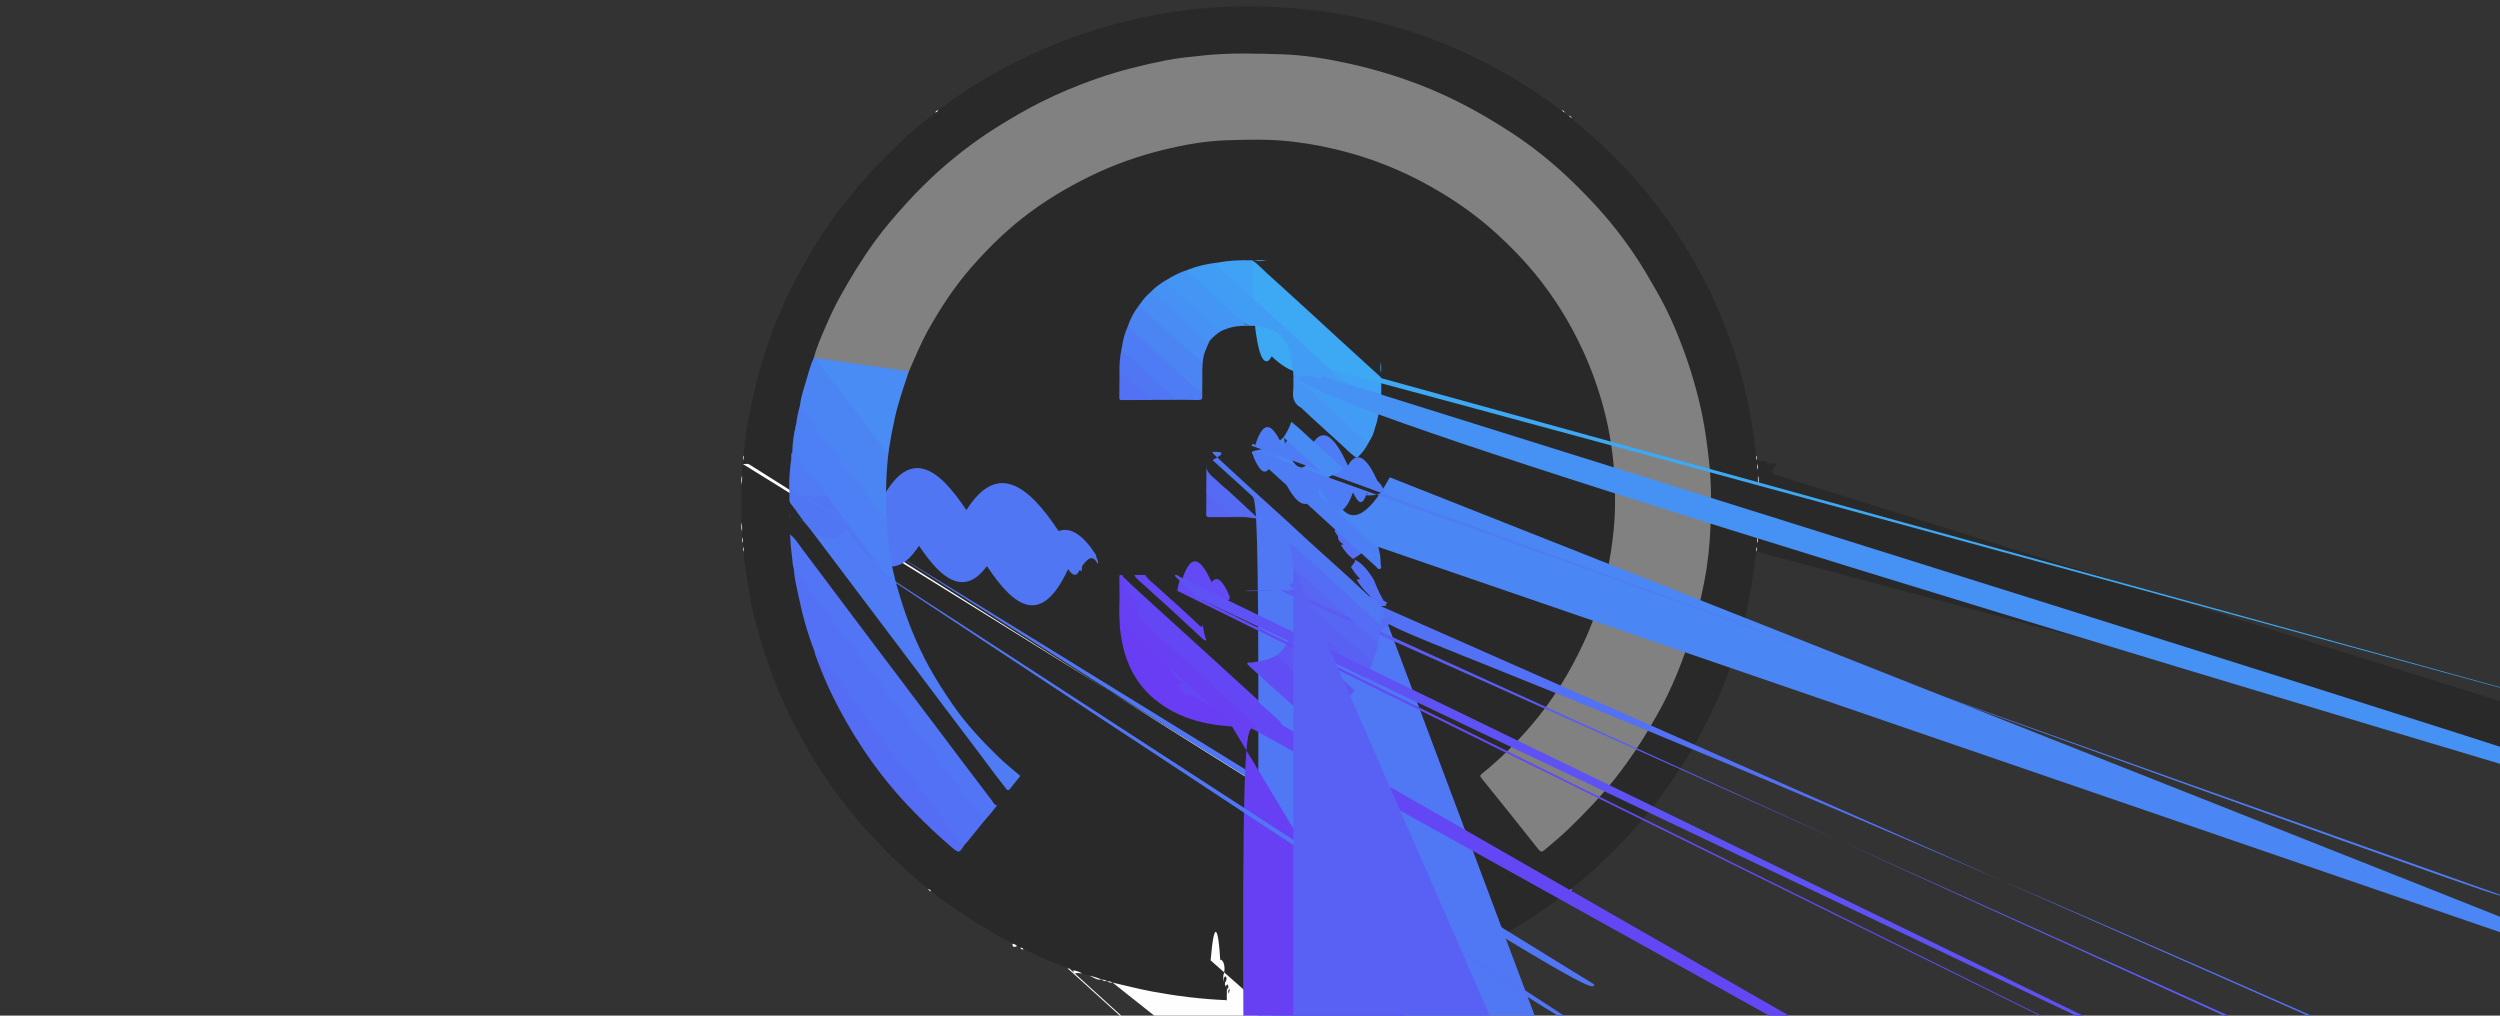 <svg id="Слой_1" xmlns="http://www.w3.org/2000/svg" xmlns:xlink="http://www.w3.org/1999/xlink" viewBox="0 0 32 13" enable-background="new 0 0 32 13" width="32" height="13"><rect x="0" y="0" width="32" height="13" fill="#333333" stroke="none"/><g><path fill="#292929" d="M22.481 7.06c-.041.333-.094.664-.181.989-.12.447-.285.876-.5 1.285-.186.355-.405.689-.653 1.005-.207.263-.437.504-.68.733-.112.106-.232.203-.348.304-.011.014-.025.024-.04.033-.099.071-.198.143-.297.214-.241.172-.496.323-.759.459-.212.109-.429.206-.652.291-.011.004-.02.012-.03.017-.016.012-.035.014-.054.018-.012-.003-.018.007-.026.012-.033.029-.078.02-.115.038-.029.008-.059.014-.085.03-.055.013-.105.042-.162.049l.001-7782e-7c-.022.013-.047.013-.071.021l.001-6123e-7c-.023.011-.047.014-.071.02l.001-7591e-7c-.162.049-.328.084-.493.118-.097.02-.196.035-.293.054-.065.013-.133.023-.201.027-.039.002-.078.008-.117.012-.113.01-.226.026-.34.017-.02-.002-.04-.004-.059.004-.17 38e-7-.341 76e-7-.511 95e-7-.048-.007-.096-.008-.143.001-.013.003-.026.004-.04.001-.12-.019-.243-.018-.363-.036-.21-.032-.421-.067-.628-.114-.11-.025-.221-.049-.329-.084l.001 7706e-7c-.024-.006-.049-.009-.071-.02l.001 6256e-7c-.023-.008-.049-.008-.071-.021l.001 7763e-7c-.057-.007-.107-.036-.162-.049-.03-.01-.06-.019-.09-.029-.033-.023-.079-.01-.11-.04-.01-.004-.023 679e-6-.031-.01-.016-.008-.035-.008-.049-.02-.122-.04-.238-.093-.355-.144-.069-.03-.135-.065-.202-.098-.016-.002-.029-.009-.042-.018-.014-.007-.028-.014-.042-.021-.022-.005-.043-.012-.058-.03-.206-.108-.407-.225-.602-.353-.151-.099-.3-.202-.439-.318-.013-.01-.024-.022-.038-.029-.239-.188-.461-.396-.669-.617-.173-.185-.338-.377-.489-.582-.115-.157-.223-.317-.325-.482-.071-.116-.135-.237-.2-.356-.081-.149-.153-.303-.218-.459C9.915 8.727 9.857 8.568 9.803 8.408c-.063-.183-.113-.369-.159-.556-.031-.126-.052-.255-.073-.384-.018-.109-.026-.22-.048-.329-.005-.025.003-.053-.003-.079C9.51 7.04 9.521 7.017 9.511 6.997 9.51 6.981 9.51 6.966 9.509 6.95 9.5 6.926 9.511 6.899 9.501 6.875c-8945e-7-.025-.002-.05-.003-.076C9.489 6.762 9.502 6.723 9.491 6.686 9.491 6.525 9.491 6.365 9.491 6.204c.011-.037-.002-.076.007-.114C9.5 6.065 9.501 6.04 9.501 6.015 9.511 5.991 9.5 5.964 9.509 5.94c8068e-7-.016.002-.032.002-.048C9.521 5.873 9.51 5.85 9.519 5.83c.011-.101.016-.204.033-.304.026-.152.053-.304.088-.454.043-.186.092-.37.151-.552.055-.172.116-.342.187-.507.068-.158.139-.315.222-.467.122-.223.247-.442.392-.651.125-.181.259-.356.404-.523.159-.185.326-.361.502-.528.14-.132.284-.26.441-.374.012-.009.022-.02.033-.03.015-.007.026-.019.039-.029.155-.119.316-.232.483-.334.482-.293.99-.529 1.529-.696.704-.219 1.425-.32 2.162-.297 1.284.04 2.464.412 3.529 1.135.093.063.184.129.275.193.016.007.029.019.041.032.012.018.029.03.049.038.015.009.029.019.04.033.104.095.214.182.318.277.136.125.267.255.394.39.152.162.293.333.425.511.246.329.459.678.637 1.049.201.42.356.856.458 1.311.053.236.096.474.119.714.002.021.007.042.011.063.008.02-.003.042.008.062 7992e-7.016.002.032.002.048.008.024-.002.05.007.074 8907e-7.025.002.05.003.076.009.037-.004.076.007.114 19e-7.161 38e-7.321 95e-7.482-.011.037.002.076-.007.114-8907e-7.025-.002.05-.003.076-.01.024.001.05-.007.074-7992e-7.016-.002.032-.002.048C22.479 7.017 22.49 7.04 22.481 7.06z"/><path fill="#fefefe" d="M14.241 12.577c.17.039.338.083.51.115.313.058.627.097.945.11.016 658e-6.033.004.049.007-.054.006-.11-.009-.163.026-.026.016-.072.019-.099-.019-.014-.02-.029-.019-.045-.003-.003.003-.008.006-.012.009-.04.026-.068-.027-.088-.022-.031.008-.054.037-.083-.001-.005-.006-.013-.019-.018-.013-.05.056-.083-.028-.127-.015-.003 8821e-7-.01-.008-.012-.007-.087.05-.152-.032-.231-.039-.196-.02-.387-.075-.578-.123C14.272 12.595 14.252 12.594 14.241 12.577z"/><path fill="#fefefe" d="M16.255 12.808c.118-.009.235-.017.352-.028.377-.032.747-.099 1.112-.196.013-.003.026-.005.039-.007-.03.028-.07.025-.106.036-.15.046-.305.07-.457.107-.06.014-.124.018-.185.033-.016.004-.02.013-.03.02-.011.007-.024.021-.035.012-.048-.037-.083 6161e-7-.126.01-.039.009-.086.026-.119.019-.034-.007-.054-.014-.078.013-.002.003-.011.004-.014.002-.046-.025-.087-.021-.133.008-.022.014-.058.002-.088-.017C16.348 12.794 16.299 12.815 16.255 12.808z"/><path fill="#fefefe" d="M13.74 12.42c.039.008.077.017.11.04-.026-1793e-7-.049-.012-.077-.002C13.743 12.468 13.738 12.444 13.74 12.42z"/><path fill="#fefefe" d="M18.145 12.458c.037-.018.075-.031.115-.038.004.033-.012.049-.043.036C18.191 12.445 18.169 12.464 18.145 12.458z"/><path fill="#fefefe" d="M13.94 12.488c.056.01.109.029.162.049C14.039 12.551 13.994 12.506 13.94 12.488z"/><path fill="#fefefe" d="M17.898 12.537c.053-.021.106-.04.162-.049C18.006 12.506 17.961 12.551 17.898 12.537z"/><path fill="#fefefe" d="M12.96 12.08c.023.002.043.012.058.03C12.987 12.123 12.958 12.133 12.96 12.08z"/><path fill="#fcfcfc" d="M22.501 6.8c-6676e-7-.038-.002-.076.007-.114C22.507 6.724 22.518 6.763 22.501 6.8z"/><path fill="#fcfcfc" d="M9.491 6.686C9.501 6.723 9.499 6.762 9.499 6.8 9.482 6.763 9.493 6.724 9.491 6.686z"/><path fill="#fcfcfc" d="M22.509 6.204c-.01-.037-.008-.076-.007-.114C22.518 6.127 22.507 6.166 22.509 6.204z"/><path fill="#fcfcfc" d="M9.499 6.09C9.499 6.128 9.501 6.167 9.491 6.204 9.493 6.166 9.482 6.127 9.499 6.09z"/><path fill="#fefefe" d="M13.66 12.39c.019 5779e-7.036.005.049.02C13.687 12.418 13.67 12.412 13.66 12.39z"/><path fill="#fefefe" d="M18.286 12.408c.017-.01.034-.019.054-.018C18.329 12.416 18.308 12.415 18.286 12.408z"/><path fill="#fefefe" d="M14.101 12.537c.025.003.049.009.071.021C14.145 12.56 14.12 12.558 14.101 12.537z"/><path fill="#fefefe" d="M17.828 12.558c.022-.013.046-.018.071-.021C17.88 12.558 17.855 12.56 17.828 12.558z"/><path fill="#fefefe" d="M14.171 12.557c.025.002.049.008.071.02C14.215 12.581 14.191 12.577 14.171 12.557z"/><path fill="#fefefe" d="M17.758 12.578c.022-.012.046-.018.071-.02C17.809 12.577 17.785 12.581 17.758 12.578z"/><path fill="#fcfcfc" d="M9.501 6.875c.01.024.008.049.007.074C9.492 6.926 9.503 6.9 9.501 6.875z"/><path fill="#fcfcfc" d="M9.509 5.94c864e-6.025.003.05-.007.074C9.503 5.99 9.492 5.964 9.509 5.94z"/><path fill="#fcfcfc" d="M22.491 6.95c-8602e-7-.025-.003-.05.007-.074C22.497 6.9 22.508 6.926 22.491 6.95z"/><path fill="#fcfcfc" d="M22.499 6.015c-.01-.024-.008-.049-.007-.074C22.508 5.964 22.497 5.99 22.499 6.015z"/><path fill="#fcfcfc" d="M22.489 5.893c-.009-.02-.009-.041-.008-.062C22.497 5.85 22.487 5.872 22.489 5.893z"/><path fill="#fcfcfc" d="M9.519 5.83c.001.021.001.042-.007.062C9.513 5.872 9.503 5.85 9.519 5.83z"/><path fill="#fcfcfc" d="M20.119 1.514c-.013-.011-.027-.022-.04-.033C20.1 1.482 20.113 1.494 20.119 1.514z"/><path fill="#fcfcfc" d="M20.029 1.443c-.014-.011-.028-.021-.041-.032C20.01 1.411 20.022 1.424 20.029 1.443z"/><path fill="#fcfcfc" d="M12.009 1.411c-.008.017-.02.026-.039.029C11.979 1.425 11.99 1.412 12.009 1.411z"/><path fill="#fcfcfc" d="M9.511 6.997C9.52 7.017 9.52 7.038 9.519 7.06 9.503 7.04 9.513 7.018 9.511 6.997z"/><path fill="#fcfcfc" d="M22.481 7.06c-.001-.021-.001-.042.008-.062C22.487 7.018 22.497 7.04 22.481 7.06z"/><path fill="#fcfcfc" d="M11.88 11.38c.019.002.03.013.038.029C11.899 11.408 11.889 11.395 11.88 11.38z"/><path fill="#fcfcfc" d="M20.078 11.409c.013-.011.027-.022.04-.033C20.113 11.396 20.1 11.408 20.078 11.409z"/><path fill="#fefefe" d="M13.06 12.13c.017-.002.03.008.042.018C13.08 12.162 13.07 12.146 13.06 12.13z"/><path fill="#818181" d="M10.418 4.578c.037-.142.097-.275.155-.409.051-.119.106-.236.168-.35.139-.253.289-.499.459-.733.121-.166.255-.322.393-.474.141-.156.289-.304.446-.443.25-.221.517-.419.803-.592.156-.095.315-.186.477-.268.236-.118.48-.22.729-.306.285-.099.578-.171.873-.23.162-.032.327-.047.491-.064.332-.035.665-.024.997-.014.295.009.587.059.877.123.356.079.701.188 1.037.328.231.097.455.21.672.336.25.145.492.301.719.481.234.185.45.389.654.606.222.235.423.489.599.76.081.125.155.255.23.385.134.231.243.473.336.721.108.287.194.58.256.881.04.196.065.394.087.592.031.278.029.558.018.837-.009.232-.033.464-.078.693-.04.202-.083.404-.144.602-.06.195-.126.388-.203.576-.077.187-.163.37-.265.546-.066.115-.132.23-.204.342-.096.151-.199.297-.309.438-.19.245-.405.467-.627.681-.094.091-.197.173-.296.258-.026.023-.045.029-.074-.007-.243-.307-.488-.612-.733-.916-.021-.026-.015-.036.007-.054.232-.185.44-.395.633-.62.272-.317.488-.668.664-1.045C20.364 8.032 20.439 7.815 20.503 7.595c.069-.238.114-.48.143-.726.029-.243.033-.488.021-.732-.015-.31-.061-.617-.142-.917-.068-.252-.155-.498-.265-.736-.164-.357-.371-.688-.62-.991-.143-.174-.303-.336-.469-.489-.222-.205-.465-.382-.723-.538-.365-.22-.752-.391-1.163-.506-.237-.067-.477-.115-.721-.145-.291-.036-.585-.03-.877-.019-.265.01-.526.056-.785.119-.331.081-.65.193-.956.344-.305.15-.596.325-.863.536-.242.191-.46.408-.662.641-.205.236-.374.495-.528.766-.102.18-.18.37-.262.559-.019.007-.039.005-.059.002-.366-.056-.733-.107-1.099-.16C10.455 4.593 10.431 4.598 10.418 4.578z"
		/><path fill="#5371f4" d="M12.59 10.518c-.073.09-.146.179-.219.269-.009.011-.02.022-.03.033-.035.013-.047-.016-.063-.036-.098-.129-.194-.259-.291-.387-.432-.571-.862-1.143-1.294-1.714-.087-.115-.168-.236-.266-.342-.091-.234-.158-.475-.208-.72-.022-.109-.052-.218-.057-.33.033.017.055.046.077.075.211.281.423.561.635.842.428.568.857 1.135 1.285 1.703.136.181.272.362.408.543C12.581 10.471 12.604 10.489 12.59 10.518z"/><path fill="#4f7bf4" d="M10.102 6.25c-.003-.125.009-.25.026-.374.004-.029-.009-.06.012-.087.029-.015.038.011.05.026.122.154.237.313.355.469.292.386.584.772.874 1.159.009.012.018.024.032.039.002-.018-.005-.035.01-.046.021.07.041.139.062.209.091.303.209.595.36.874.093.172.199.335.309.496.17.249.376.466.59.675.088.086.186.162.278.242-.047.058-.094.117-.141.176-.032.015-.041-.014-.054-.03-.123-.155-.239-.316-.359-.474-.299-.394-.596-.789-.893-1.184-.28-.371-.559-.742-.839-1.112-.217-.287-.432-.575-.651-.86C10.109 6.432 10.106 6.415 10.105 6.395 10.104 6.347 10.11 6.298 10.102 6.25z"/><path fill="#5176f4" d="M10.102 6.25c.018.038.007.079.007.118 4921e-7.031.008.054.028.08.165.214.327.43.489.646.234.309.467.619.701.928.218.29.436.58.654.87.261.347.523.693.785 1.039.038.05.077.1.114.15.01.014.019.027.039.028-.046.072-.101.137-.157.201-.029.014-.039-.011-.051-.027-.123-.155-.239-.316-.358-.474-.298-.393-.594-.787-.891-1.18-.268-.355-.534-.71-.803-1.064-.174-.229-.343-.463-.522-.688-.009-.012-.015-.026-.024-.037-.004-.03.001-.061-.01-.091.006-.063.006-.126 725e-7-.189C10.102 6.457 10.102 6.354 10.102 6.25z"/><path fill="#5175f4" d="M10.112 6.84c.065.05.107.121.155.185.248.328.493.657.74.985.141.188.284.375.425.563.278.369.557.738.835 1.107.142.188.283.376.426.562.019.025.031.06.069.067-.052.073-.113.14-.172.208-.024-.065-.074-.113-.114-.167-.237-.317-.476-.632-.714-.948-.242-.321-.485-.642-.727-.963-.178-.235-.355-.47-.533-.706-.097-.128-.193-.257-.289-.385-.016-.021-.042-.032-.051-.059-.02-.066-.019-.134-.029-.202C10.122 7.006 10.118 6.923 10.112 6.84z"
		/><path fill="#4b85f4" d="M10.418 4.578c.018.005.038-.002.053.012.001.017.01.032.02.045.285.378.57.756.855 1.133.021.002.01-.034.034-.027-.042.292-.041.586-.04.88-.023.014-.027.014-.049-.013-.035-.043-.068-.086-.101-.13-.262-.351-.528-.698-.79-1.049-.047-.063-.096-.123-.143-.186-.01-.013-.024-.024-.019-.043.011-.102.042-.199.072-.297C10.343 4.792 10.37 4.681 10.418 4.578z"/><path fill="#3fa2f4" d="M15.58 3.362c.149-.028.299-.035.451-.03.071.048.127.112.19.169.187.168.372.338.557.507.138.127.277.254.415.381.152.14.305.277.457.417.011.01.023.019.029.034.003.148.007.295-.027.441-.021.009-.035-.005-.048-.017-.115-.103-.229-.208-.343-.312-.14-.128-.28-.255-.421-.383-.086-.078-.172-.157-.258-.236-.145-.132-.29-.264-.435-.397-.132-.121-.265-.242-.397-.364-.056-.052-.112-.105-.17-.154C15.56 3.402 15.531 3.38 15.58 3.362z"/><path fill="#3da8f4" d="M17.678 4.84c-.06-.029-.098-.084-.147-.126-.138-.12-.269-.247-.404-.371-.196-.18-.391-.359-.588-.538-.162-.147-.325-.293-.488-.44-.009-.009-.015-.022-.022-.033.007 365e-7.013 732e-7.02 1097e-7.054.01.108-.004.162.007.338.017.659.093.94.292.301.212.453.514.507.872.007.044.015.089.012.134.01.044-.002.089.007.133C17.678 4.793 17.678 4.817 17.678 4.84z"/><path fill="#419df4" d="M15.58 3.362c-.027.017-.014.031.003.046.155.135.305.277.456.415.153.14.306.28.459.419.153.14.307.278.459.42.148.138.299.273.449.409.067.061.135.122.203.183.012.011.028.018.042.027-.016.067-.028.135-.052.199-.027.015-.045-.005-.06-.02-.132-.127-.269-.248-.404-.372-.17-.155-.338-.311-.51-.463-.035-.031-.066-.066-.103-.095-.013-.034-.024-.069-.039-.102-.065-.144-.182-.22-.334-.248-.023-.004-.046-.008-.069-.012-.003-.002-.006-.003-.009-.003-.103.018-.17-.032-.242-.101-.198-.186-.399-.368-.6-.55-.018-.016-.049-.032-.018-.064C15.329 3.405 15.453 3.376 15.58 3.362z"/><path fill="#556cf4" d="M10.427 8.341c.055.014.072.066.102.105.19.249.377.5.565.751.277.368.555.736.832 1.103.123.163.246.325.369.488.012.016.024.032.047.033-.066.101-.069.102-.164.021-.167-.142-.325-.293-.479-.45-.251-.256-.475-.534-.671-.834-.136-.208-.26-.424-.37-.647-.083-.171-.157-.347-.221-.526C10.433 8.37 10.431 8.355 10.427 8.341z"
		/><path fill="#488cf4" d="M11.38 5.74c-.021.012.003.052-.026.051-.014-4878e-7-.029-.029-.041-.046-.273-.362-.546-.724-.819-1.086-.011-.015-.022-.029-.033-.043-.012-.015 165e-6-.02.01-.026.113.007.223.029.335.045.223.031.446.063.67.096.052.008.105.011.156.028-.065.195-.134.39-.178.591C11.425 5.48 11.4 5.609 11.38 5.74z"/><path fill="#6543f4" d="M14.33 7.69c-6628e-7-.1-.001-.201-.002-.301-381e-7-.011-.004-.024.012-.029.06.034.102.089.153.135.133.12.265.242.398.363.132.121.265.242.398.362.09.081.179.163.269.245.141.129.282.257.424.386.09.082.18.163.268.246.047.044.1.083.142.132.012.014.033.026.018.05-.065.015-.131.021-.198.02-.078.016-.14-.003-.2-.063-.135-.135-.281-.26-.422-.389-.086-.078-.172-.157-.258-.236-.145-.133-.29-.264-.435-.397-.094-.087-.19-.172-.283-.26-.083-.079-.172-.153-.254-.233C14.349 7.713 14.338 7.703 14.33 7.69z"/><path fill="#683df4" d="M15.77 9.299c-.361-.022-.7-.111-.985-.344-.253-.207-.384-.483-.434-.801-.009-.061-.02-.121-.018-.183.06.011.095.06.135.097.211.196.425.388.637.583.188.174.379.344.567.518.027.025.059.044.081.074C15.766 9.259 15.784 9.274 15.77 9.299z"/><path fill="#5371f4" d="M17.678 7.76c-1507e-7.047-2995e-7.094-4501e-7.141-.006.021-.002.043-.003.064-.002.033-.014.04-.039.02-.029-.022-.056-.047-.083-.072-.132-.126-.269-.247-.404-.37-.17-.155-.339-.313-.512-.466-.048-.043-.091-.092-.146-.127-.077-.177-.219-.27-.401-.312-.096-.091-.195-.181-.293-.27-.108-.098-.213-.2-.325-.294-.02-.017-.028-.034-.027-.06 7906e-7-.028.004-.056-.003-.084-5827e-7-.025-.002-.05-.002-.074-2251e-7-.079-896e-7-.079.08-.074.085.079.172.157.258.235.145.132.29.265.435.397.088.081.177.161.265.242.141.129.282.259.424.387.082.073.163.147.243.222.167.155.337.307.504.461C17.66 7.736 17.673 7.745 17.678 7.76z"/><path fill="#5077f4" d="M17.678 7.76c-.052-.025-.087-.072-.129-.108-.099-.085-.192-.178-.289-.266-.168-.153-.338-.304-.506-.457-.095-.086-.187-.174-.281-.26-.175-.16-.352-.318-.527-.478-.085-.077-.169-.155-.253-.232-.049-.045-.097-.09-.146-.136-.012-.011-.027-.021-.027-.04.1.0.2 5e-7.3 14e-7.123.106.241.219.362.328.134.12.265.242.398.362.089.08.177.161.265.242.142.131.285.26.427.39.091.083.183.165.271.25.044.042.097.076.134.127C17.678 7.573 17.678 7.666 17.678 7.76z"/><path fill="#6447f4" d="M16.41 9.28c-.019-.051-.065-.079-.101-.114-.05-.049-.105-.092-.156-.139-.172-.158-.344-.317-.516-.476-.11-.101-.221-.201-.331-.301-.17-.154-.34-.306-.509-.46-.088-.08-.177-.161-.263-.243-.065-.062-.138-.115-.193-.187.06-14e-7.12-24e-7.18-29e-7.083.079.169.155.254.232.142.13.284.261.428.39.08.072.157.149.241.217.094.193.261.262.462.272.051.003.103.001.154.002-.013.034-.049.007-.074.03.048.041.092.085.139.125.094.082.185.167.277.252.102.093.207.183.304.281.014.014.034.024.025.049C16.626 9.247 16.52 9.27 16.41 9.28z"/><path fill="#4d80f4" d="M10.239 5.197c.286.378.573.757.859 1.135.067.088.134.176.201.265.011.014.019.031.042.022.016.062.012.127.019.19.011.093.021.186.031.28.008.034-.011.028-.029.019-.016-.009-.025-.026-.036-.041-.257-.345-.517-.686-.775-1.03-.103-.137-.204-.276-.311-.41-.049-.061-.077-.122-.049-.199C10.201 5.35 10.215 5.273 10.239 5.197z"
		/><path fill="#6740f4" d="M15.77 9.299c-.003-.023-.014-.04-.031-.055-.133-.12-.266-.24-.398-.36-.044-.04-.086-.082-.131-.122-.136-.121-.268-.247-.403-.37-.142-.13-.285-.258-.427-.388-.015-.013-.038-.014-.048-.034-.007-.094-.006-.187-.003-.281.062.029.1.086.151.129.102.085.195.181.293.27.167.152.336.302.503.454.096.087.19.176.285.264.174.161.349.321.524.482.011.01.023.011.037.011.03 1955e-7.06 5131e-7.09 783e-6-.072.016-.146.008-.218.009C15.919 9.31 15.844 9.315 15.77 9.299z"/><path fill="#4d80f4" d="M10.19 5.428c-.034.133.073.204.136.29.195.267.397.53.596.794.144.192.289.383.434.575.007.01.021.043.035.002.025.055.015.116.03.173.015.058.027.117.041.176.002.021.004.042.006.064-.037 3967e-7-.045-.033-.06-.053-.259-.342-.515-.686-.773-1.029-.142-.189-.284-.379-.429-.566-.018-.023-.029-.057-.065-.064C10.144 5.668 10.161 5.547 10.19 5.428z"/><path fill="#4d7ff4" d="M16.05 5.772c.063-.014.127-.029.19-.043.062.043.113.098.168.149.211.196.425.388.637.583.184.169.369.336.553.505.014.012.03.021.043.034.021.071.032.143.031.217.003.022.016.052-.006.064-.024.014-.04-.016-.056-.031-.175-.156-.347-.315-.521-.473-.132-.12-.262-.241-.394-.36-.135-.123-.27-.247-.406-.369-.081-.072-.159-.147-.24-.219C16.031 5.813 16.001 5.79 16.05 5.772z"/><path fill="#4a86f4" d="M17.64 7c-.016.001-.029-.004-.041-.015-.077-.071-.154-.141-.231-.211-.185-.169-.37-.337-.555-.506-.089-.082-.178-.165-.267-.246-.097-.088-.194-.176-.291-.264-.009-.008-.015-.017-.016-.029.067-.038.136-.073.188-.132.018 9904e-7.031.012.043.023.13.126.269.242.399.368.029.028.063.049.089.079.011.013.03.023.022.046-.028.013-.057.025-.087.038.01.025.033.023.05.03.361.144.599.397.691.779C17.638 6.973 17.638 6.987 17.64 7z"/><path fill="#4b85f4" d="M14.439 4.169c.034-.1.084-.19.149-.272.109.092.211.192.317.287.15.135.299.273.449.409.015.014.028.012.044.008-.015.143-.005.286-.01.429-.045.004-.069-.032-.094-.057-.133-.126-.27-.246-.404-.37-.13-.119-.258-.239-.39-.355C14.475 4.227 14.439 4.21 14.439 4.169z"
		/><path fill="#614df4" d="M16.73 9.21c-.035-.051-.084-.089-.128-.131-.091-.085-.185-.166-.277-.249-.107-.097-.214-.194-.321-.291-.007-.007-.015-.014-.021-.021-.007-.008-.022-.015-.017-.028.006-.016.023-.008.035-.01.019-.003.04.006.058-.007.103-.01.203-.034.291-.091.088.081.176.161.265.241.158.142.309.291.473.426C16.978 9.123 16.858 9.176 16.73 9.21z"
		/><path fill="#5e56f4" d="M17.088 9.049c-.046-.006-.073-.043-.104-.071-.097-.088-.192-.178-.288-.266-.105-.096-.211-.191-.316-.287-.013-.012-.03-.022-.031-.043.098-.074.146-.179.18-.293.051.07.122.122.185.18.092.084.183.168.276.251.11.098.217.2.328.297.008.007.014.014.019.023C17.27 8.927 17.183 8.993 17.088 9.049z"/><path fill="#4e7cf4" d="M16.05 5.772c-.021.014-.018.027-7114e-7.042.089.079.178.16.267.239.043.039.085.079.128.118.18.162.355.33.535.492.154.139.308.277.459.42.064.06.13.118.196.176.008.007.014.021.028.015.011-.005.007-.017.007-.027 7362e-7-.01 7362e-7-.02.001-.03.016.087.007.175.007.263-.045-.017-.073-.056-.107-.086-.139-.123-.273-.252-.41-.377-.194-.178-.389-.356-.584-.534-.109-.099-.218-.199-.328-.298-.132-.119-.264-.237-.395-.356-.014-.013-.033-.024-.034-.047C15.897 5.778 15.973 5.775 16.05 5.772z"
		/><path fill="#4e7cf4" d="M14.439 4.169c.048.067.116.114.176.168.051.047.102.095.154.141.137.12.266.249.404.369.071.062.13.138.215.183.005.09.005.09-.084.09-.032-834e-7-.063-.001-.095-.002-.048-.007-.096-.003-.144-.003-.026 1736e-7-.042-.009-.061-.026-.136-.127-.274-.252-.411-.377-.074-.067-.147-.134-.22-.202-.016-.015-.023-.032-.014-.053C14.371 4.357 14.397 4.261 14.439 4.169z"/><path fill="#5767f4" d="M17.639 8.24c-.009.081-.041.155-.069.23-.019.013-.031-.003-.043-.012-.064-.051-.123-.108-.182-.163-.211-.196-.426-.387-.637-.583-.045-.042-.086-.088-.139-.122C16.559 7.584 16.554 7.575 16.555 7.564c1431e-7-.087 95e-7-.175 572e-7-.262-172e-7-.008 38e-7-.016-153e-7-.024.02-.027.036-.001.048.008.038.03.074.062.109.094.209.197.424.387.635.582.088.081.174.164.266.24C17.625 8.213 17.632 8.226 17.639 8.24z"
		/><path fill="#4496f4" d="M15.21 3.452c-.012.023.004.038.019.051.107.098.215.196.323.294.127.114.256.226.376.347.016.016.034.016.055.018.032.002.066-.009.097.008-.131-.002-.262-.006-.388.041-.025.009-.047.021-.071.032-.024.012-.037-.006-.051-.019-.17-.164-.35-.317-.522-.48-.036-.034-.076-.065-.11-.102-.013-.014-.032-.027-.019-.051C15.011 3.532 15.106 3.483 15.21 3.452z"/><path fill="#5961f4" d="M16.561 7.58c.016-.001.028.005.04.016.091.085.181.17.273.253.173.157.346.313.519.47.045.041.09.083.135.125.012.011.021.026.041.026-.023.072-.056.139-.101.2-.022.013-.034-.005-.047-.016-.105-.087-.202-.183-.304-.274-.14-.126-.277-.254-.417-.379-.042-.038-.08-.08-.127-.113-.01-.007-.018-.016-.017-.029C16.558 7.765 16.548 7.672 16.561 7.58z"/><path fill="#4495f4" d="M17.521 5.66c-.035.072-.082.135-.14.19-.023.014-.038-.005-.053-.016-.055-.04-.102-.091-.152-.137-.172-.159-.349-.313-.518-.475-.005-.005.002-2141e-7-.004-.003-.093-.049-.112-.129-.101-.226.006-.056 3853e-7-.113.002-.169.025-.018.04.003.055.016.127.12.257.236.386.354.131.12.26.242.395.358C17.435 5.588 17.466 5.638 17.521 5.66z"/><path fill="#429bf4" d="M17.521 5.66c-.025.012-.04-.005-.056-.02-.137-.127-.274-.255-.412-.381-.15-.138-.301-.274-.451-.411-.012-.011-.027-.019-.041-.028-.015-.032.001-.067-.009-.099-.01-.063-.02-.127-.03-.19.016-.002.028.006.04.016.095.088.189.177.284.264.169.154.34.306.509.46.061.056.121.114.181.171.018.017.036.035.063.038C17.586 5.546 17.557 5.604 17.521 5.66z"/><path fill="#5b5cf4" d="M16.561 7.58c-3471e-7.083 3281e-7.166-.002.249-5989e-7.025.011.038.028.054.11.098.219.198.328.297.177.16.354.32.531.48.006.005.015.007.022.01-.032.065-.077.12-.13.17-.03-.01-.053-.032-.076-.053-.138-.127-.274-.255-.412-.381-.089-.081-.181-.16-.27-.241-.022-.02-.054-.037-.051-.075.041-.247.016-.496.023-.744 4959e-7-.018.001-.036.002-.055.002-224e-7.004-443e-7.005-653e-7C16.56 7.387 16.56 7.483 16.561 7.58z"/><path fill="#488cf4" d="M15.399 4.601c-.011.031-.027.024-.046.007-.066-.06-.133-.119-.199-.179-.183-.167-.366-.335-.55-.502-.009-.009-.014-.018-.015-.03.044-.069.099-.127.161-.178.141.141.293.269.438.406.077.073.159.141.235.216.016.016.038.02.057.03-.025.055-.05.111-.069.169C15.403 4.56 15.406 4.581 15.399 4.601z"/><path fill="#4691f4" d="M16.552 4.721c.017.032.003.067.009.099-3357e-7.073.005.147-.003.219-.007.064.016.108.067.141C16.685 5.219 16.731 5.275 16.784 5.322c.137.12.266.249.403.368.055.048.102.105.163.146.01.007.018.014.031.015-.052.061-.112.11-.181.149-.044-.007-.07-.041-.099-.069-.173-.163-.353-.317-.524-.483-.016-.016-.048-.018-.048-.05C16.572 5.174 16.545 4.947 16.552 4.721z"/><path fill="#4691f4" d="M15.479 4.37c-.027.017-.044-.002-.061-.017-.138-.127-.275-.255-.412-.382-.076-.07-.152-.138-.228-.208-.013-.012-.029-.024-.029-.045C14.8 3.667 14.858 3.626 14.92 3.589c.017.05.061.077.097.111.097.092.199.179.298.27.093.085.185.171.277.256.009.008.018.015.03.015C15.569 4.279 15.518 4.318 15.479 4.37z"/><path fill="#624bf4" d="M15.388 7.68c8717e-7.102.002.205.003.307.003.016.013.035-.006.044-.016.007-.031-.007-.044-.019-.076-.072-.155-.14-.232-.211-.139-.129-.279-.256-.419-.383-.017-.015-.038-.029-.03-.057.127-33e-7.253-62e-7.38-1e-5C15.156 7.467 15.274 7.571 15.388 7.68z"/><path fill="#488bf4" d="M16.529 5.399c.11.085.206.185.31.276.121.107.24.217.361.325-.066.05-.141.084-.218.113-.053-.073-.131-.121-.192-.186-.045-.048-.099-.087-.148-.131-.072-.066-.142-.133-.213-.199C16.473 5.536 16.505 5.469 16.529 5.399z"
		/><path fill="#556cf4" d="M17.639 8.24C17.516 8.138 17.402 8.027 17.285 7.92c-.169-.154-.34-.305-.508-.46-.071-.065-.137-.135-.216-.19-.01-.008-.002-.021-.008-.029-.007-.053-.014-.107-.021-.16.067.03.112.087.164.134.187.17.374.34.56.511.136.125.276.245.406.376C17.666 8.149 17.643 8.193 17.639 8.24z"/><path fill="#5176f4" d="M14.359 4.457c.001.015.002.028.015.04.148.135.296.272.445.406.071.064.146.125.211.196.014.015.031.009.046.011.044.005.089-.009.133.008C15.103 5.118 14.996 5.118 14.889 5.118c-.05-.007-.099-.002-.149-.003-.025-1936e-7-.045-.007-.063-.025-.112-.111-.231-.214-.348-.321C14.327 4.665 14.334 4.56 14.359 4.457z"/><path fill="#546df4" d="M17.661 8.101c-.047-.014-.073-.056-.108-.085-.097-.082-.188-.173-.282-.259-.171-.156-.344-.311-.516-.467-.076-.069-.15-.14-.225-.21-.013-.043-.027-.087-.04-.13.028-.002.048.016.065.032.08.077.163.15.246.225.189.171.377.343.565.515.087.079.173.159.26.239.01.01.018.029.035.023.017-.007.007-.027.009-.04.002-.014-.004-.03.008-.043.004.05-6332e-7.1-.01.15-.008.016.002.035-.007.05L17.661 8.101z"/><path fill="#556bf4" d="M15.442 5.931c-.017.125.089.171.156.241.046.047.1.086.149.131.106.098.211.197.316.295.012.011.027.021.027.04-.05-.007-.1-.014-.151-.02-.05-.007-.099-.002-.149-.003-.017-4692e-7-.032-.002-.046-.014-.095-.086-.186-.175-.284-.257-.015-.012-.015-.028-.016-.045C15.444 6.246 15.449 6.193 15.442 6.141 15.442 6.071 15.442 6.001 15.442 5.931z"/><path fill="#6447f4" d="M14.66 7.36c.033.059.09.097.139.14.054.047.104.097.158.144.134.116.262.239.392.359.01.009.02.022.033.018.016-.005.005-.023.009-.035.015.071.023.144.051.212-.021-582e-7-.038-.011-.053-.025-.137-.127-.274-.255-.412-.382-.137-.125-.275-.249-.413-.373-.019-.017-.035-.035-.044-.059C14.567 7.36 14.613 7.36 14.66 7.36z"
		/><path fill="#5371f4" d="M14.33 4.77c.019.002.035.011.048.024.097.09.196.179.29.272.034.033.067.048.114.046.035-.002.073-.01.107.007-.176 5612e-7-.353 8578e-7-.529.002-.023 1483e-7-.033-.006-.033-.031C14.329 4.983 14.33 4.877 14.33 4.77z"
		/><path fill="#5f52f4" d="M15.388 7.68c-.026-.004-.043-.024-.061-.04-.089-.078-.175-.159-.262-.24-.012-.011-.026-.021-.026-.04.105-6623e-7.21-4382e-7.315-.003.03-5965e-7.036.011.036.038C15.389 7.49 15.389 7.585 15.388 7.68z"/><path fill="#5766f3" d="M15.442 6.141c.017.048.005.099.007.148.001.024.009.037.028.052.052.041.1.087.149.132.045.042.09.084.133.127.015.014.031.009.047.011.044.005.089-.009.133.008-.153-195e-6-.306-9909e-7-.459-529e-7-.029 1774e-7-.041-.006-.041-.038C15.442 6.433 15.441 6.287 15.442 6.141z"
		/><path fill="#5175f4" d="M10.102 6.56c.014.063.014.126-734e-7.189C10.102 6.686 10.102 6.623 10.102 6.56z"/><path fill="#3fa2f4" d="M16.213 3.34c-.054-.002-.109.01-.162-.007C16.105 3.331 16.159 3.326 16.213 3.34z"/><path fill="#3fa2f4" d="M17.678 4.77c-.017-.044-.005-.089-.007-.133C17.684 4.681 17.679 4.725 17.678 4.77z"/><path fill="#5961f4" d="M16.552 7.24c.01.008.007.019.008.029-3281e-7.007-6618e-7.013-.001.02-.002-76e-7-.004 138e-7-.005 644e-7C16.553 7.273 16.553 7.257 16.552 7.24z"/><path fill="#556cf4" d="M17.661 8.101c.001-.017-.007-.035.007-.05C17.669 8.068 17.673 8.085 17.661 8.101z"/></g></svg>